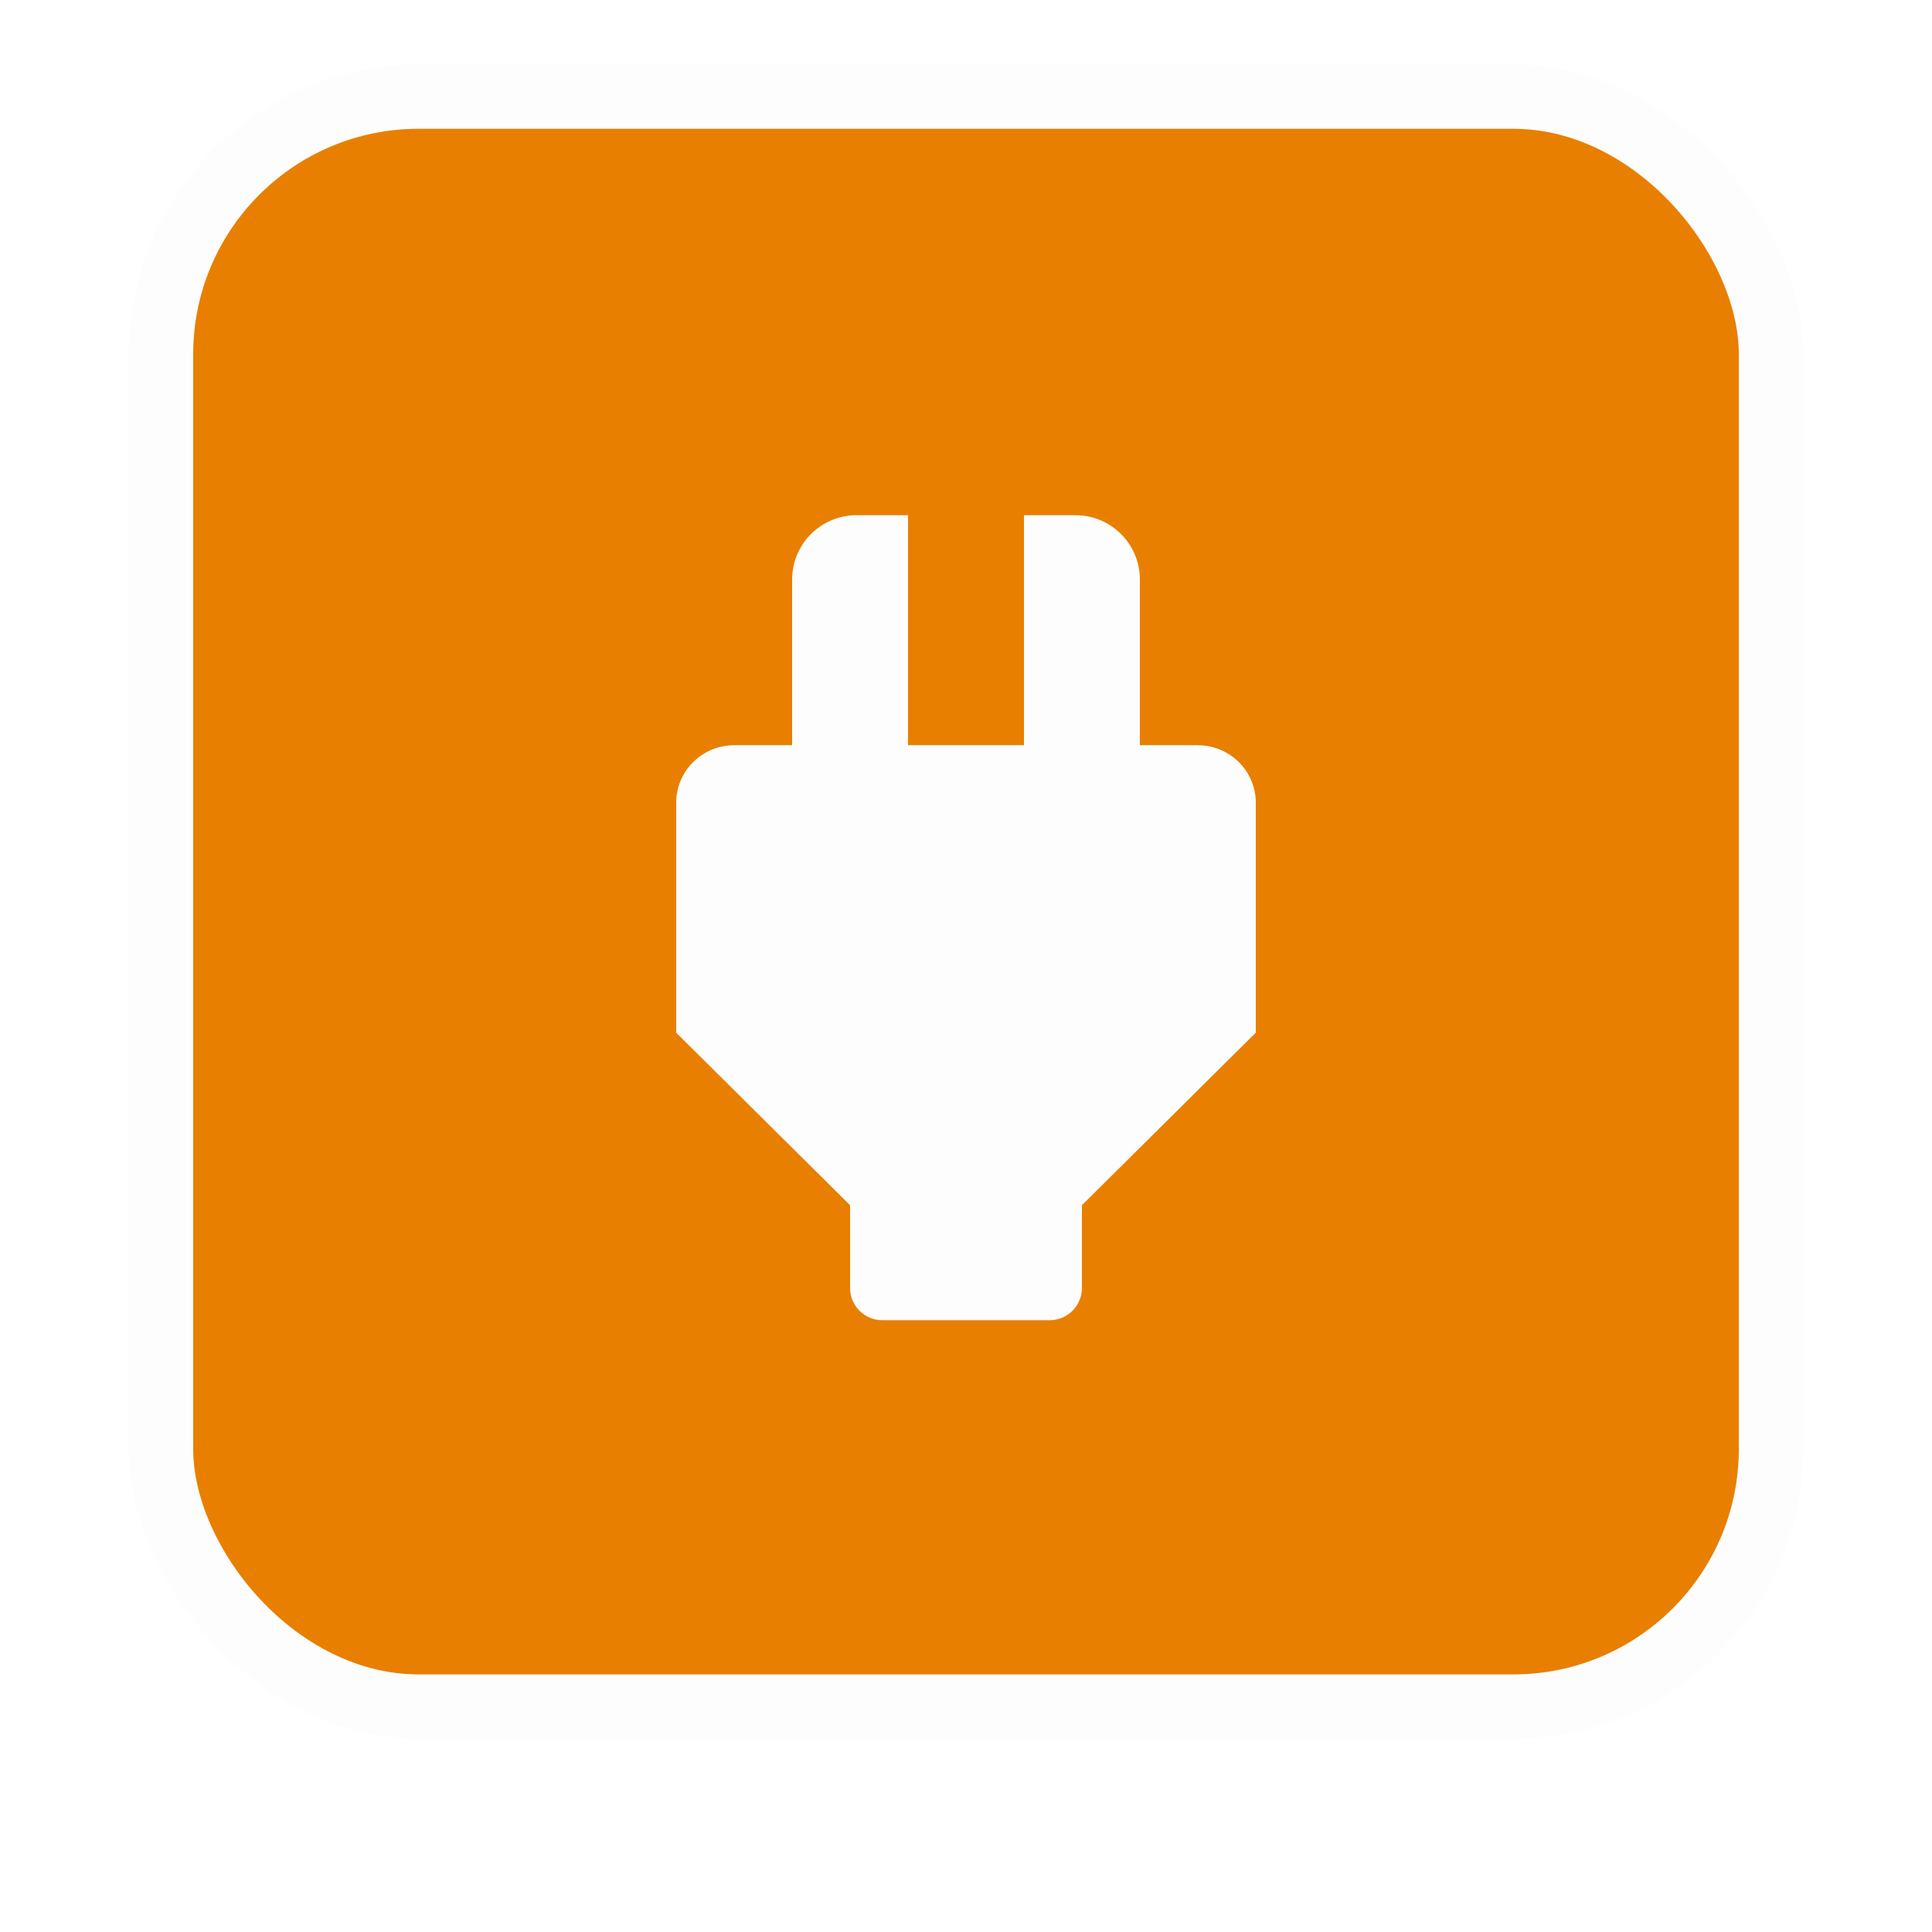 <svg xmlns="http://www.w3.org/2000/svg" xmlns:xlink="http://www.w3.org/1999/xlink" width="60" height="60" viewBox="0 0 60 60">
    <defs>
        <filter id="qe6319uata" width="137.5%" height="137.5%" x="-18.8%" y="-14.6%" filterUnits="objectBoundingBox">
            <feMorphology in="SourceAlpha" operator="dilate" radius="2" result="shadowSpreadOuter1"/>
            <feOffset dy="2" in="shadowSpreadOuter1" result="shadowOffsetOuter1"/>
            <feGaussianBlur in="shadowOffsetOuter1" result="shadowBlurOuter1" stdDeviation="2"/>
            <feComposite in="shadowBlurOuter1" in2="SourceAlpha" operator="out" result="shadowBlurOuter1"/>
            <feColorMatrix in="shadowBlurOuter1" values="0 0 0 0 0 0 0 0 0 0 0 0 0 0 0 0 0 0 0.5 0"/>
        </filter>
        <rect id="l3rm6qy0qb" width="48" height="48" x="0" y="0" rx="8"/>
    </defs>
    <g fill="none" fill-rule="evenodd">
        <g>
            <g>
                <g transform="translate(-985 -205) translate(991 209)">
                    <use fill="#000" filter="url(#qe6319uata)" xlink:href="#l3rm6qy0qb"/>
                    <rect width="50" height="50" x="-1" y="-1" fill="#E87F00" stroke="#FDFDFD" stroke-width="2" rx="8"/>
                </g>
                <path fill="#FDFDFD" d="M31.2 19.143h-1.8V14c0-1.105-.895-2-2-2h-1.6v7.143h-3.6V12h-1.6c-1.105 0-2 .895-2 2v5.143h-1.8c-.994 0-1.8.8-1.8 1.786v7.142l5.4 5.358V36c0 .552.448 1 1 1h5.2c.552 0 1-.448 1-1v-2.571L33 28.07V20.93c0-.986-.806-1.786-1.8-1.786z" transform="translate(-985 -205) translate(991 209)"/>
            </g>
        </g>
    </g>
</svg>
